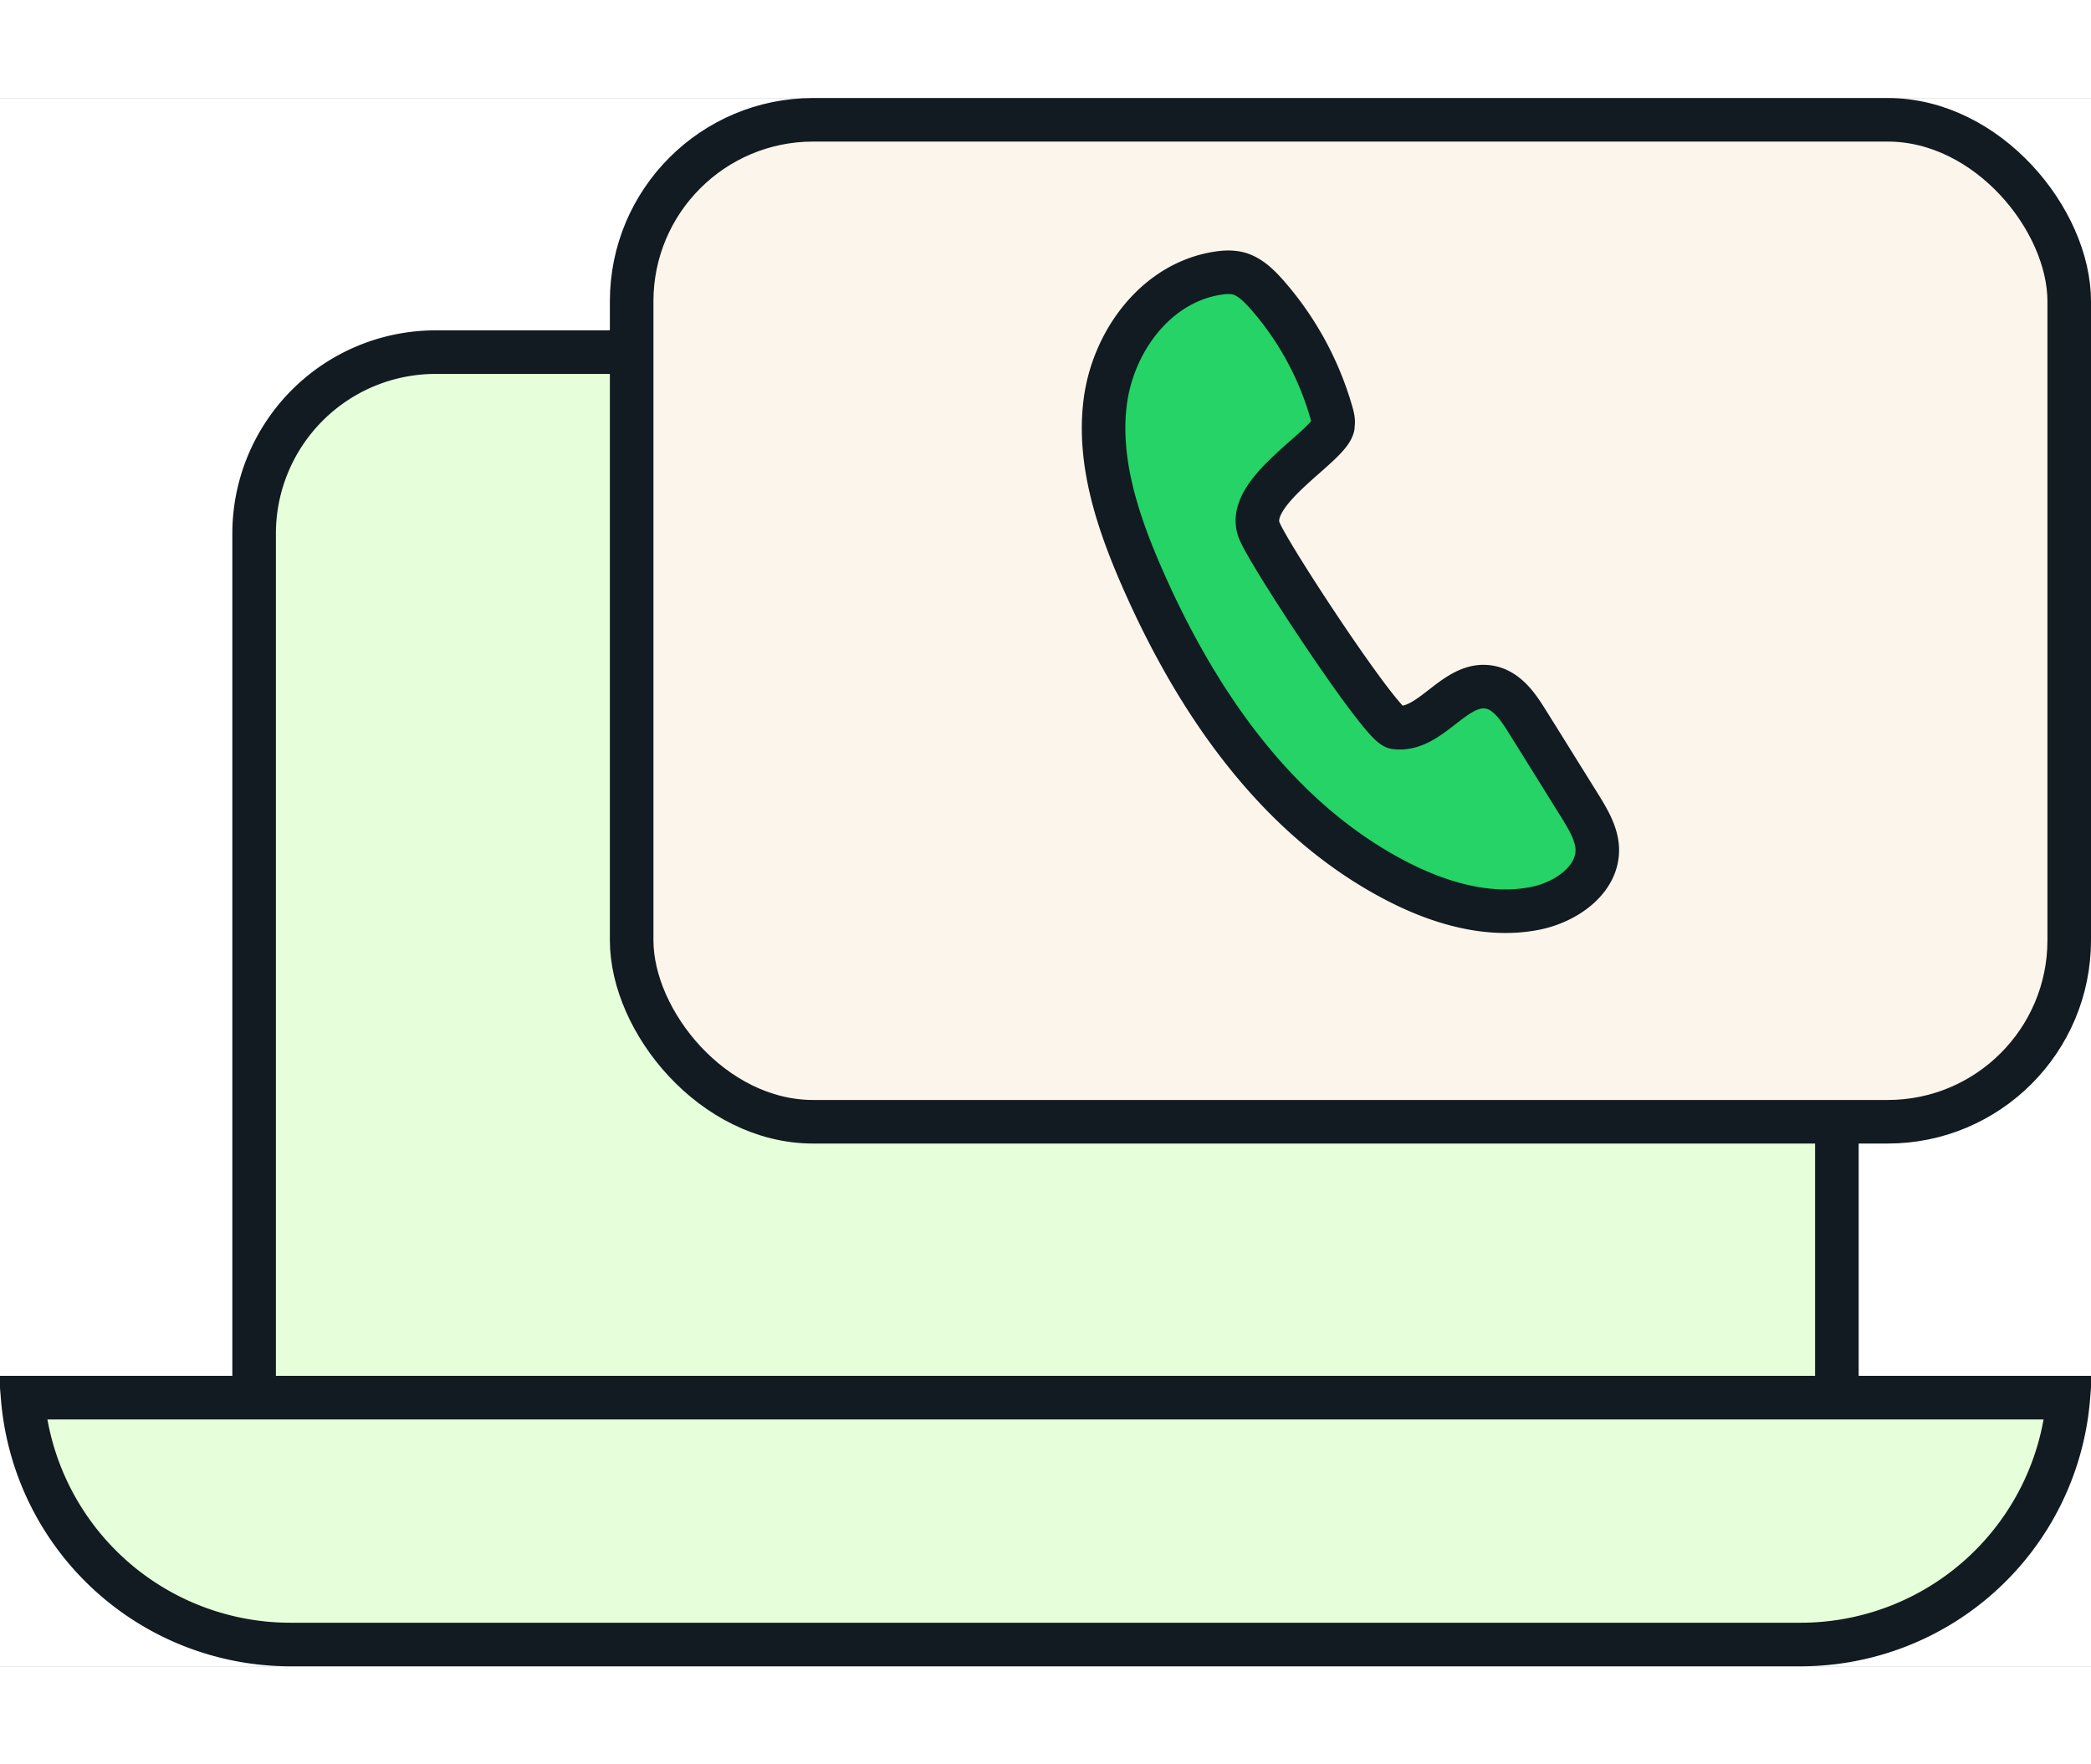 <svg viewBox="0 0 72 54" width="64" preserveAspectRatio="xMidYMid meet" fill="none" xmlns="http://www.w3.org/2000/svg">
  <rect x="0" y="0" width="72" height="54" fill="#808080" stroke="none"/>
  <title>web-login-desktop-upsell-illustration</title>
  <g clip-path="url(#clip0_913_5240)">
    <path fill="#fff" d="M0 0h72v54H0z" style="fill: rgb(255, 255, 255);"></path>
    <path d="M8.75 15A6.25 6.25 0 0 1 15 8.75h42A6.25 6.25 0 0 1 63.25 15v37.25H8.75z" fill="#E6FFDA"
      stroke="#111B21" stroke-width="1.5" stroke-miterlimit="10"></path>
    <path d="M71.22 44.75a9.25 9.25 0 0 1-9.22 8.5H10a9.25 9.25 0 0 1-9.22-8.5z" fill="#E6FFDA"
      stroke="#111B21" stroke-width="1.5" stroke-miterlimit="10"></path>
    <rect x="21.75" y="0.75" width="49.5" height="34.5" rx="6.25" fill="#FCF5EB" stroke="#111B21"
      stroke-width="1.5" stroke-miterlimit="10"></rect>
    <path
      d="M43.39 14.955c-.654-1.334 2.328-2.92 2.505-3.648l-.007-.01c.041-.16 0-.318-.047-.476a10.55 10.55 0 0 0-2.25-4.09c-.26-.286-.549-.572-.92-.683-.245-.069-.507-.055-.755-.014-2.124.335-3.598 2.363-3.86 4.438-.263 2.076.445 4.166 1.3 6.11 1.838 4.176 4.592 8.235 8.728 10.376 1.474.766 3.176 1.266 4.786.942 1.083-.218 2.183-1.007 2.128-2.08-.03-.51-.31-.976-.582-1.42-.616-.986-1.226-1.973-1.842-2.955-.31-.497-.68-1.038-1.266-1.156-1.215-.241-2.036 1.545-3.265 1.383-.483-.065-4.256-5.806-4.653-6.717"
      fill="#25D366" stroke="#111B21" stroke-width="1.5" stroke-linecap="round" stroke-linejoin="round">
    </path>
  </g>
  <defs>
    <clipPath id="clip0_913_5240">
      <path fill="#fff" d="M0 0h72v54H0z" style="fill: rgb(255, 255, 255);"></path>
    </clipPath>
  </defs>
</svg>

